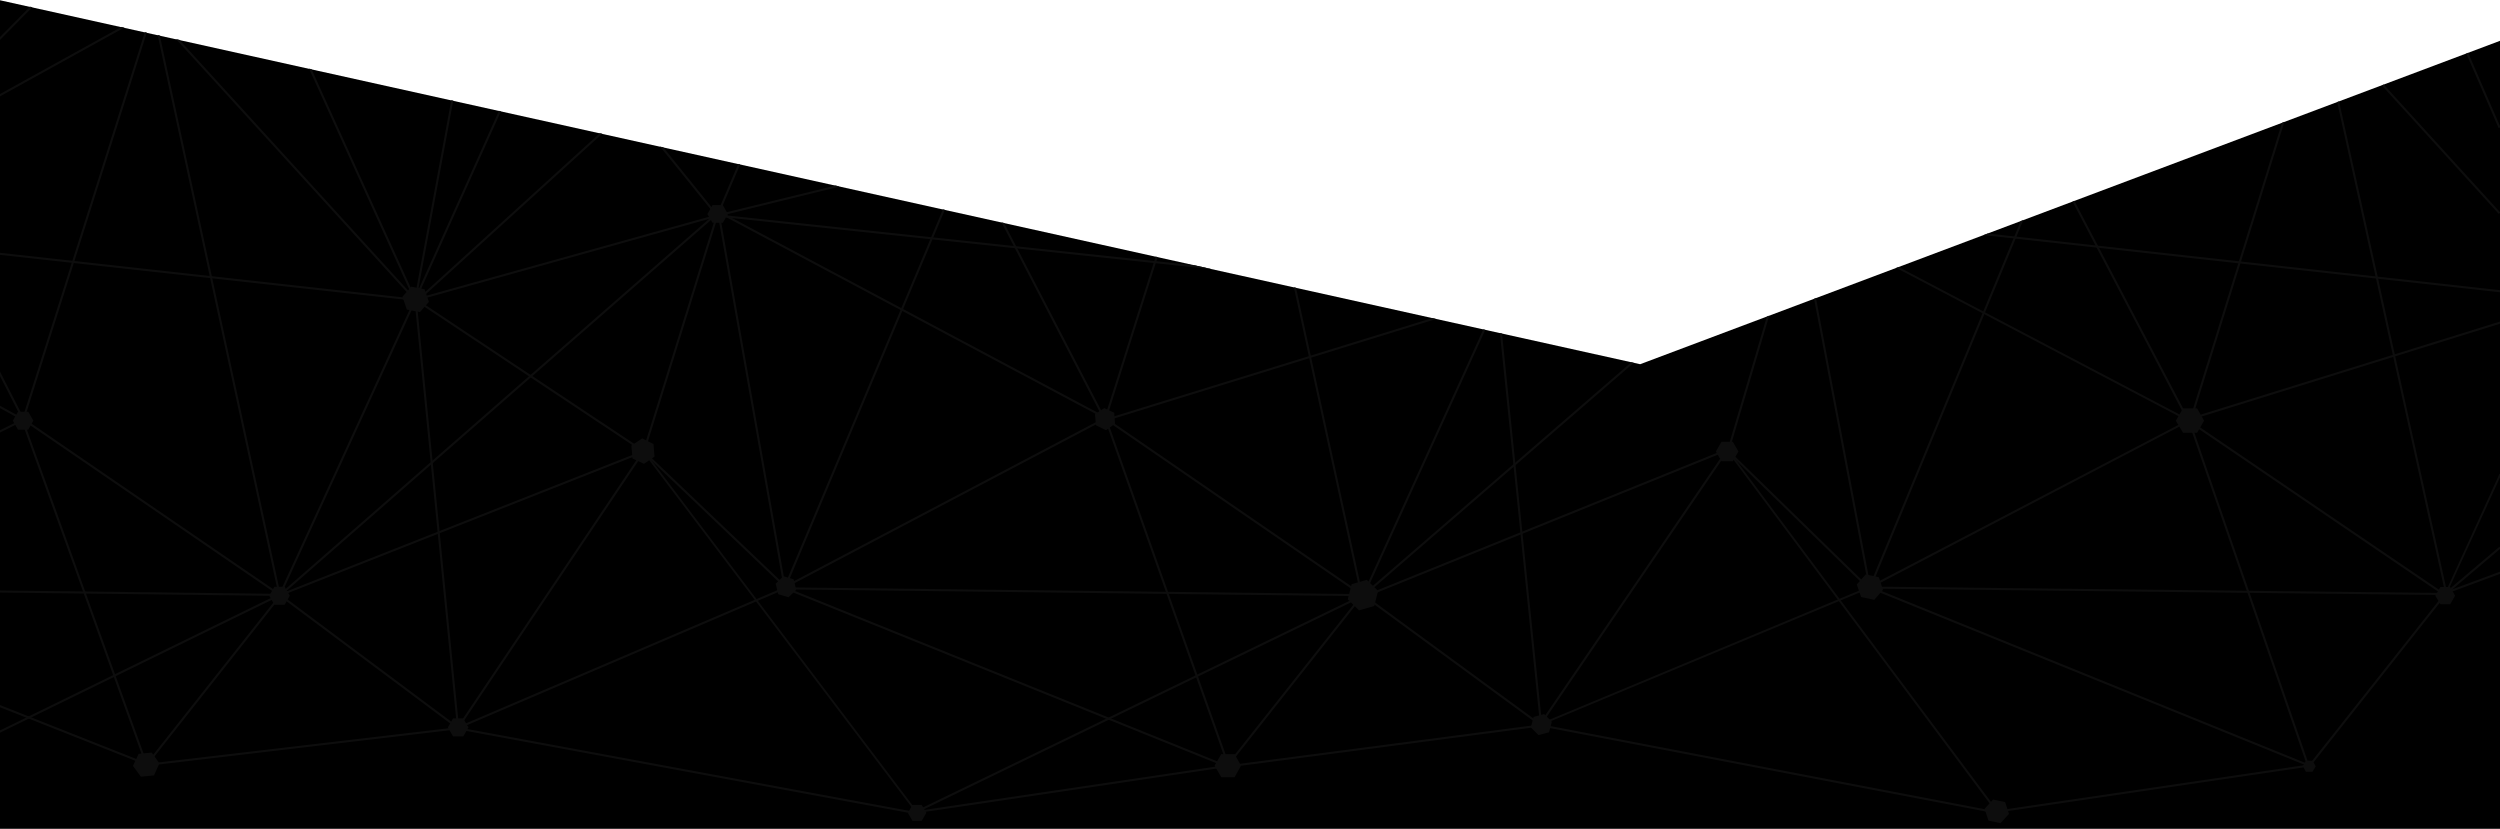 <?xml version="1.0" encoding="utf-8"?>
<!-- Generator: Adobe Illustrator 19.2.1, SVG Export Plug-In . SVG Version: 6.00 Build 0)  -->
<svg version="1.1" id="Layer_1" xmlns="http://www.w3.org/2000/svg" xmlns:xlink="http://www.w3.org/1999/xlink" x="0px" y="0px"
	 viewBox="0 0 974 323" style="enable-background:new 0 0 974 323;" xml:space="preserve">
<style type="text/css">
	.st0{clip-path:url(#SVGID_2_);}
	.st1{fill:#0D0D0D;}
</style>
<polygon points="0,0.1 639,141.9 974,15.9 974,322.9 0,322.9 "/>
<g>
	<g>
		<g>
			<defs>
				<polygon id="SVGID_1_" points="0,0 639,141.9 974,15.9 974,322.9 0,322.9 				"/>
			</defs>
			<clipPath id="SVGID_2_">
				<use xlink:href="#SVGID_1_"  style="overflow:visible;"/>
			</clipPath>
			<g class="st0">
				
					<rect x="27.7" y="255.2" transform="matrix(0.368 -0.93 0.93 0.368 -248.51 207.009)" class="st1" width="0.8" height="62.3"/>
				
					<rect x="346.6" y="273.8" transform="matrix(0.9 -0.436 0.436 0.9 -75.181 220.953)" class="st1" width="194" height="0.8"/>
				
					<rect x="417.9" y="117.9" transform="matrix(1.181919e-02 -1 1 1.181919e-02 182.851 646.13)" class="st1" width="0.8" height="225.3"/>
				
					<rect x="159.6" y="99.9" transform="matrix(0.963 -0.269 0.269 0.963 -18.86 63.166)" class="st1" width="122.2" height="0.8"/>
				<rect x="80" y="25.9" transform="matrix(0.11 -0.994 0.994 0.11 -35.517 175.861)" class="st1" width="0.8" height="163.7"/>
				
					<rect x="3.6" y="155.1" transform="matrix(0.483 -0.876 0.876 0.483 -138.661 86.648)" class="st1" width="0.8" height="11.3"/>
				
					<rect x="3.7" y="142.9" transform="matrix(0.891 -0.455 0.455 0.891 -69.448 18.67)" class="st1" width="0.8" height="21.8"/>
				
					<rect x="-0.8" y="165.5" transform="matrix(0.895 -0.446 0.446 0.895 -73.573 19.378)" class="st1" width="10.3" height="0.8"/>
				
					<rect x="53.6" y="176.1" transform="matrix(1.200701e-02 -1 1 1.200701e-02 -177.735 282.33)" class="st1" width="0.8" height="110"/>
				
					<rect x="-7.1" y="258.3" transform="matrix(0.898 -0.439 0.439 0.898 -108.052 49.999)" class="st1" width="122.4" height="0.8"/>
				
					<rect x="143.4" y="214.4" transform="matrix(0.598 -0.801 0.801 0.598 -148.741 218.746)" class="st1" width="0.8" height="86.6"/>
				
					<rect x="81.1" y="156.9" transform="matrix(0.753 -0.658 0.658 0.753 -55.475 166.804)" class="st1" width="226.7" height="0.8"/>
				
					<rect x="103.7" y="203.5" transform="matrix(0.93 -0.367 0.367 0.93 -62.319 80.328)" class="st1" width="152.4" height="0.8"/>
				
					<rect x="72.1" y="173.9" transform="matrix(0.417 -0.909 0.909 0.417 -79.506 224.716)" class="st1" width="126.6" height="0.8"/>
				
					<rect x="169.8" y="116.4" transform="matrix(0.995 -9.895480e-02 9.895480e-02 0.995 -18.98 17.825)" class="st1" width="0.8" height="167.7"/>
				
					<rect x="149.7" y="229.4" transform="matrix(0.557 -0.83 0.83 0.557 -95.797 279.972)" class="st1" width="129.8" height="0.8"/>
				<polygon class="st1" points="357,316.9 250.5,176.1 251.1,175.7 357.6,316.5 				"/>
				
					<rect x="267.5" y="209.2" transform="matrix(0.182 -0.983 0.983 0.182 -75.996 509.039)" class="st1" width="0.8" height="181.9"/>
				
					<rect x="356.2" y="307" transform="matrix(0.989 -0.147 0.147 0.989 -40.676 64.773)" class="st1" width="122.8" height="0.8"/>
				
					<rect x="172.8" y="256.1" transform="matrix(0.919 -0.393 0.393 0.919 -81.383 115.851)" class="st1" width="138.4" height="0.8"/>
				
					<rect x="277.7" y="164.2" transform="matrix(0.69 -0.724 0.724 0.69 -59.931 264.132)" class="st1" width="0.8" height="75.5"/>
				
					<rect x="216.5" y="128.9" transform="matrix(0.297 -0.955 0.955 0.297 63.042 344.195)" class="st1" width="97.6" height="0.8"/>
				
					<rect x="206" y="93" transform="matrix(0.554 -0.833 0.833 0.554 -29.819 237.21)" class="st1" width="0.8" height="106.8"/>
				
					<rect x="58.4" y="136.4" transform="matrix(0.565 -0.825 0.825 0.565 -137.285 134.382)" class="st1" width="0.8" height="121.9"/>
				
					<rect x="32.3" y="158.8" transform="matrix(0.941 -0.339 0.339 0.941 -76.118 24.69)" class="st1" width="0.8" height="143.4"/>
				
					<rect x="41" y="264.5" transform="matrix(0.62 -0.785 0.785 0.62 -176.303 165.964)" class="st1" width="84.1" height="0.8"/>
				
					<rect x="391.5" y="170.4" transform="matrix(0.374 -0.927 0.927 0.374 0.995 528.55)" class="st1" width="0.8" height="186.2"/>
				
					<rect x="292.3" y="81.6" transform="matrix(0.985 -0.174 0.174 0.985 -22.606 53.241)" class="st1" width="0.8" height="148.2"/>
				
					<rect x="354.7" y="37.4" transform="matrix(0.47 -0.883 0.883 0.47 79.846 378.469)" class="st1" width="0.8" height="170.7"/>
				
					<rect x="297.5" y="195.5" transform="matrix(0.885 -0.466 0.466 0.885 -48.888 194.043)" class="st1" width="141.1" height="0.8"/>
				
					<rect x="480.1" y="135.8" transform="matrix(0.566 -0.824 0.824 0.566 45.921 481.558)" class="st1" width="0.8" height="122.7"/>
				
					<rect x="454" y="158.9" transform="matrix(0.943 -0.334 0.334 0.943 -50.926 164.752)" class="st1" width="0.8" height="143.6"/>
				
					<rect x="462.2" y="264.7" transform="matrix(0.62 -0.784 0.784 0.62 -16.34 496.476)" class="st1" width="84.8" height="0.8"/>
				
					<rect x="565" y="214.4" transform="matrix(0.591 -0.807 0.807 0.591 23.799 561.316)" class="st1" width="0.8" height="85.5"/>
				
					<rect x="477.8" y="290" transform="matrix(0.992 -0.13 0.13 0.992 -33.199 72.605)" class="st1" width="122.6" height="0.8"/>
				
					<rect x="525.2" y="203.6" transform="matrix(0.927 -0.375 0.375 0.927 -32.581 240.584)" class="st1" width="153.3" height="0.8"/>
				
					<rect x="688.7" y="208.6" transform="matrix(0.188 -0.982 0.982 0.188 265.67 920.01)" class="st1" width="0.8" height="181.5"/>
				
					<rect x="571.6" y="228.4" transform="matrix(0.563 -0.826 0.826 0.563 89.028 625.946)" class="st1" width="129.7" height="0.8"/>
				<polygon class="st1" points="600,282.7 599.8,282 727.9,228.6 728.2,229.3 				"/>
				
					<rect x="813.5" y="171.1" transform="matrix(0.376 -0.927 0.927 0.376 263.708 918.938)" class="st1" width="0.8" height="185.2"/>
				<polygon class="st1" points="777.9,316.7 672.6,175.4 673.2,175 778.5,316.2 				"/>
				
					<rect x="777.5" y="307.1" transform="matrix(0.989 -0.146 0.146 0.989 -35.868 125.605)" class="st1" width="122.9" height="0.8"/>
				
					<rect x="883.5" y="264.6" transform="matrix(0.62 -0.784 0.784 0.62 143.879 827.184)" class="st1" width="85.5" height="0.8"/>
				<g>
					
						<rect x="876.1" y="159.8" transform="matrix(0.945 -0.326 0.326 0.945 -27.443 298.751)" class="st1" width="0.8" height="142.7"/>
				</g>
				
					<rect x="839.9" y="117.8" transform="matrix(1.122264e-02 -1 1 1.122264e-02 600.749 1067.898)" class="st1" width="0.8" height="224.7"/>
				<polygon class="st1" points="728.3,229.3 727.9,228.6 853,163.3 853.3,164 				"/>
				
					<rect x="700.1" y="163.6" transform="matrix(0.698 -0.716 0.716 0.698 66.914 562.855)" class="st1" width="0.8" height="77"/>
				
					<rect x="952.1" y="227" transform="matrix(0.938 -0.347 0.347 0.938 -19.092 348.039)" class="st1" width="22.8" height="0.8"/>
				
					<rect x="949.6" y="222" transform="matrix(0.763 -0.646 0.646 0.763 84.429 675.177)" class="st1" width="28" height="0.8"/>
				<polygon class="st1" points="953.1,231.6 952.5,231.3 973.8,184.6 974.5,184.9 				"/>
				
					<rect x="850.3" y="144.4" transform="matrix(0.955 -0.297 0.297 0.955 -1.834 277.517)" class="st1" width="126.8" height="0.8"/>
				
					<rect x="873.1" y="1" transform="matrix(0.11 -0.994 0.994 0.11 675.357 959.307)" class="st1" width="0.8" height="202.8"/>
				
					<rect x="680.2" y="157" transform="matrix(0.383 -0.924 0.924 0.383 322.462 797.352)" class="st1" width="155.2" height="0.8"/>
				
					<rect x="427.4" y="143.3" transform="matrix(0.955 -0.295 0.295 0.955 -20.361 152.66)" class="st1" width="135" height="0.8"/>
				
					<rect x="409.9" y="80.9" transform="matrix(0.888 -0.46 0.46 0.888 -11.428 202.579)" class="st1" width="0.8" height="87.7"/>
				
					<rect x="407.1" y="131.3" transform="matrix(0.302 -0.953 0.953 0.302 181.985 512.005)" class="st1" width="67.2" height="0.8"/>
				
					<rect x="256.4" y="154.9" transform="matrix(0.388 -0.922 0.922 0.388 62.976 405.343)" class="st1" width="160.6" height="0.8"/>
				
					<rect x="902.3" y="137" transform="matrix(0.562 -0.827 0.827 0.562 232.143 833.547)" class="st1" width="0.8" height="121.4"/>
				
					<rect x="967.3" y="18.6" transform="matrix(0.917 -0.398 0.398 0.917 66.192 388.208)" class="st1" width="0.8" height="32.3"/>
				
					<rect x="950.9" y="23.7" transform="matrix(0.739 -0.673 0.673 0.739 209.111 655.545)" class="st1" width="0.8" height="68"/>
				
					<rect x="931.3" y="36.9" transform="matrix(0.977 -0.215 0.215 0.977 -7.337 203.58)" class="st1" width="0.8" height="197.2"/>
				
					<rect x="810.2" y="105" transform="matrix(0.297 -0.955 0.955 0.297 512.172 906.106)" class="st1" width="122" height="0.8"/>
				
					<rect x="829.5" y="72.2" transform="matrix(0.886 -0.464 0.464 0.886 38.829 399.118)" class="st1" width="0.8" height="97"/>
				<polygon class="st1" points="852.3,164 738.8,104.4 739.1,103.7 852.6,163.3 				"/>
				
					<rect x="717" y="115.1" transform="matrix(0.983 -0.186 0.186 0.983 -19.56 136.149)" class="st1" width="0.8" height="114.9"/>
				
					<rect x="652.8" y="149.3" transform="matrix(0.284 -0.959 0.959 0.284 344.021 760.196)" class="st1" width="56.4" height="0.8"/>
				
					<rect x="592.2" y="129" transform="matrix(0.995 -0.102 0.102 0.995 -18.03 61.828)" class="st1" width="0.8" height="154.7"/>
				
					<rect x="513.7" y="186.2" transform="matrix(0.756 -0.654 0.654 0.756 20.169 427.381)" class="st1" width="139.7" height="0.8"/>
				
					<rect x="497.3" y="179.7" transform="matrix(0.414 -0.91 0.91 0.414 161.149 610.489)" class="st1" width="114.4" height="0.8"/>
				
					<rect x="517.3" y="110.2" transform="matrix(0.977 -0.212 0.212 0.977 -24.704 113.828)" class="st1" width="0.8" height="123.5"/>
				
					<rect x="375.3" y="-2.3" transform="matrix(0.106 -0.994 0.994 0.106 242.4 457.681)" class="st1" width="0.8" height="192.8"/>
				
					<rect x="279.2" y="77.7" transform="matrix(0.971 -0.238 0.238 0.971 -9.871 74.506)" class="st1" width="48.3" height="0.8"/>
				<rect x="-3" y="8.4" transform="matrix(0.703 -0.711 0.711 0.703 -4.434 6.965)" class="st1" width="18.2" height="0.8"/>
				
					<rect x="-3.8" y="23.4" transform="matrix(0.875 -0.484 0.484 0.875 -8.528 14.606)" class="st1" width="55.6" height="0.8"/>
				
					<rect x="-46.3" y="87.5" transform="matrix(0.302 -0.953 0.953 0.302 -60.792 92.832)" class="st1" width="158.7" height="0.8"/>
				
					<rect x="114.9" y="-3.2" transform="matrix(0.739 -0.674 0.674 0.739 -14.253 94.971)" class="st1" width="0.8" height="138.1"/>
				
					<rect x="85" y="10.7" transform="matrix(0.977 -0.211 0.211 0.977 -23.956 20.811)" class="st1" width="0.8" height="223.6"/>
				
					<rect x="140.9" y="21.9" transform="matrix(0.91 -0.413 0.413 0.91 -16.938 64.83)" class="st1" width="0.8" height="99.3"/>
				
					<rect x="273.5" y="72.7" transform="matrix(0.392 -0.92 0.92 0.392 105.505 305.753)" class="st1" width="20.9" height="0.8"/>
				
					<rect x="267.8" y="52.9" transform="matrix(0.778 -0.628 0.628 0.778 15.566 184.111)" class="st1" width="0.8" height="34.3"/>
				
					<rect x="151" y="83.5" transform="matrix(0.74 -0.673 0.673 0.74 -4.668 155.759)" class="st1" width="95.8" height="0.8"/>
				
					<rect x="137.9" y="79.4" transform="matrix(0.41 -0.912 0.912 0.41 32.43 209.785)" class="st1" width="81" height="0.8"/>
				
					<rect x="129.4" y="77.4" transform="matrix(0.182 -0.983 0.983 0.182 61.795 229.836)" class="st1" width="79.4" height="0.8"/>
				
					<rect x="57.2" y="290.4" transform="matrix(0.993 -0.117 0.117 0.993 -33.295 15.872)" class="st1" width="122" height="0.8"/>
			</g>
		</g>
	</g>
</g>
<g>
	<polygon class="st1" points="277.6,86.8 275.6,83.4 277.6,79.9 281.6,79.9 283.6,83.4 281.6,86.8 	"/>
	<polygon class="st1" points="167.1,117.6 163.6,121.6 158.5,120.6 156.8,115.6 160.2,111.7 165.4,112.7 	"/>
	<polygon class="st1" points="7,167.4 5,163.9 7,160.4 11,160.4 13,163.9 11,167.4 	"/>
	<polygon class="st1" points="106.9,235.6 104.9,232.1 106.9,228.6 110.9,228.6 112.9,232.1 110.9,235.6 	"/>
	<polygon class="st1" points="246.4,178.6 246,173.6 250.2,170.8 254.6,173 255,177.9 250.9,180.7 	"/>
	<polygon class="st1" points="307.2,232.7 303.2,231.5 302.2,227.4 305.2,224.5 309.2,225.7 310.2,229.8 	"/>
	<polygon class="st1" points="427,165.7 426.6,161.4 430.2,159 434.1,160.8 434.4,165.1 430.9,167.6 	"/>
	<polygon class="st1" points="176.5,286.9 174.5,283.4 176.5,279.9 180.5,279.9 182.5,283.4 180.5,286.9 	"/>
	<polygon class="st1" points="355.5,319.8 353.7,316.7 355.5,313.6 359.1,313.6 360.9,316.7 359.1,319.8 	"/>
	<polygon class="st1" points="475.8,302.8 473.2,298.3 475.8,293.8 481,293.8 483.5,298.3 481,302.8 	"/>
	<polygon class="st1" points="596.4,283.4 597.5,279.3 601.6,278.2 604.6,281.2 603.5,285.3 599.4,286.4 	"/>
	<polygon class="st1" points="773.2,315.1 776.5,311.5 781.2,312.5 782.7,317.1 779.4,320.7 774.7,319.7 	"/>
	<polygon class="st1" points="51.8,298.4 54,293.7 59.1,293.2 62.1,297.4 60,302.1 54.9,302.6 	"/>
	<polygon class="st1" points="529.5,237.8 525.1,233.5 526.6,227.6 532.5,225.9 536.9,230.2 535.4,236.1 	"/>
	<polygon class="st1" points="725.1,232.6 723.4,227.7 726.9,223.8 732,224.9 733.6,229.8 730.2,233.7 	"/>
	<polygon class="st1" points="670.7,179.7 668.5,175.9 670.7,172.1 675.1,172.1 677.3,175.9 675.1,179.7 	"/>
	<polygon class="st1" points="850.5,168.6 847.7,163.9 850.5,159.1 856,159.1 858.7,163.9 856,168.6 	"/>
	<polygon class="st1" points="950.8,235.4 948.8,232.1 950.8,228.7 954.6,228.7 956.5,232.1 954.6,235.4 	"/>
	<polygon class="st1" points="897.2,298.5 898.5,296.3 901,296.4 902.2,298.6 900.9,300.7 898.4,300.7 	"/>
</g>
</svg>
